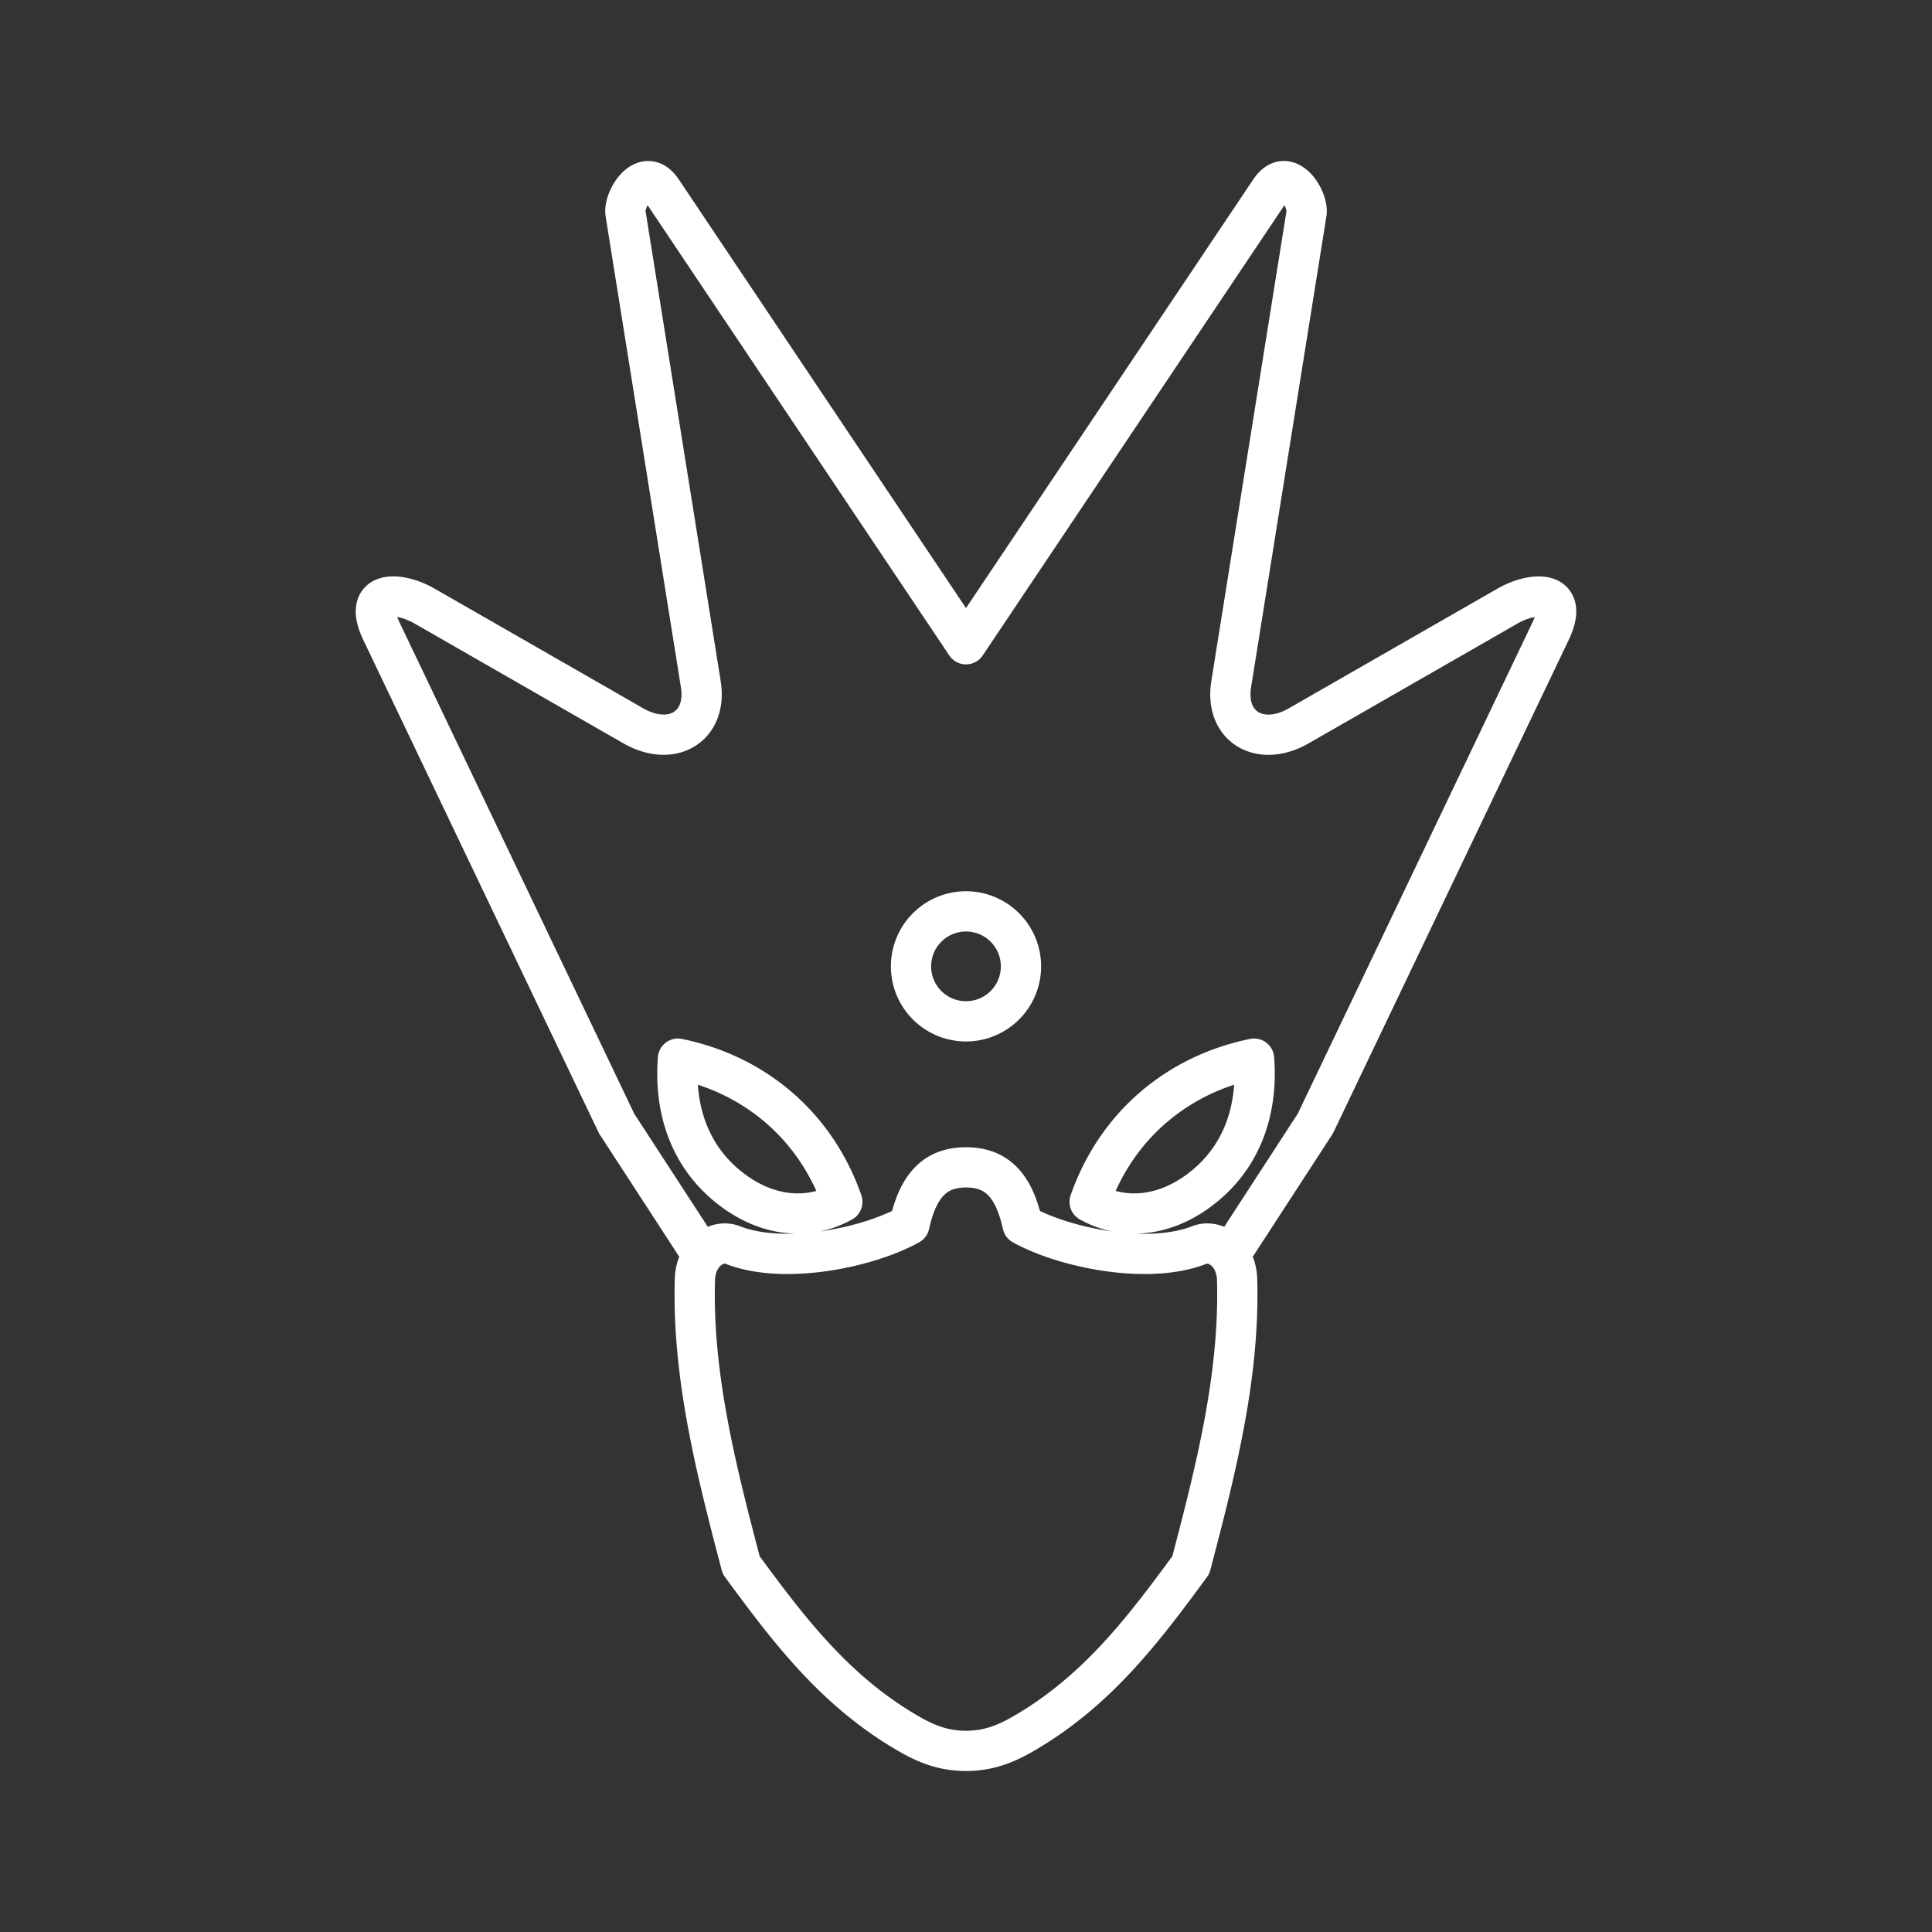 <?xml version="1.0" encoding="UTF-8" standalone="no"?>
<svg
   viewBox="0 0 48 48"
   version="1.1"
   id="svg1"
   sodipodi:docname="goldex.svg"
   inkscape:version="1.3.2 (091e20ef0f, 2023-11-25)"
   xml:space="preserve"
   xmlns:inkscape="http://www.inkscape.org/namespaces/inkscape"
   xmlns:sodipodi="http://sodipodi.sourceforge.net/DTD/sodipodi-0.dtd"
   xmlns="http://www.w3.org/2000/svg"
   xmlns:svg="http://www.w3.org/2000/svg"><rect x="0" y="0" width="48" height="48" fill="#333333" stroke="none"/><sodipodi:namedview
     id="namedview1"
     pagecolor="#505050"
     bordercolor="#eeeeee"
     borderopacity="1"
     inkscape:showpageshadow="0"
     inkscape:pageopacity="0"
     inkscape:pagecheckerboard="0"
     inkscape:deskcolor="#505050"
     inkscape:zoom="8.90625"
     inkscape:cx="4.0982456"
     inkscape:cy="47.326316"
     inkscape:window-width="1918"
     inkscape:window-height="1053"
     inkscape:window-x="0"
     inkscape:window-y="0"
     inkscape:window-maximized="1"
     inkscape:current-layer="svg1" /><defs
     id="defs1"><style
       id="style1">.a { fill:none;stroke:#fff;stroke-linecap:round;stroke-linejoin:round; }
</style></defs><path
     id="path7"
     style="fill:none;stroke:#ffffff;stroke-width:1;stroke-linecap:round;stroke-linejoin:round;stroke-opacity:1"
     d="m 22.619,43.099 c -1.876,-1.069 -3.045,-2.638 -4.205,-4.216 -0.602,-2.295 -1.222,-4.691 -1.149,-7.103 0.019,-0.619 0.513,-1.015 0.948,-0.845 1.262,0.493 3.334,0.073 4.381,-0.508 0.212,-0.956 0.624,-1.424 1.406,-1.424 0.782,0 1.194,0.467 1.406,1.424 1.047,0.581 3.12,1.001 4.381,0.508 0.435,-0.17 0.929,0.225 0.948,0.845 0.073,2.412 -0.547,4.808 -1.149,7.103 -1.161,1.579 -2.33,3.147 -4.205,4.216 -0.416,0.237 -0.84,0.401 -1.381,0.401 -0.541,2e-6 -0.965,-0.164 -1.381,-0.401 z M 16.843,26.302 c 1.831,0.373 3.396,1.594 4.085,3.557 -0.79,0.444 -1.792,0.4 -2.71,-0.278 -1.133,-0.837 -1.468,-2.09 -1.375,-3.279 z m 14.314,0 c -1.831,0.373 -3.396,1.594 -4.085,3.557 0.79,0.444 1.792,0.4 2.71,-0.278 1.133,-0.837 1.468,-2.09 1.375,-3.279 z M 25.366,24.009 A 1.366,1.366 0 0 1 24,25.375 1.366,1.366 0 0 1 22.634,24.009 1.366,1.366 0 0 1 24,22.643 1.366,1.366 0 0 1 25.366,24.009 Z M 17.437,31.169 15.32,27.914 9.48,15.69 C 8.983,14.649 9.902,14.687 10.549,15.058 l 5.184,2.974 c 0.961,0.551 1.847,0.022 1.678,-1.035 L 15.541,5.299 c -0.056,-0.352 0.475,-1.209 0.906,-0.566 L 24,16.006 31.554,4.733 c 0.431,-0.644 0.962,0.214 0.906,0.566 L 30.589,16.998 c -0.169,1.057 0.717,1.586 1.678,1.035 l 5.184,-2.974 c 0.647,-0.371 1.566,-0.41 1.069,0.631 l -5.84,12.224 -2.116,3.255" /></svg>
